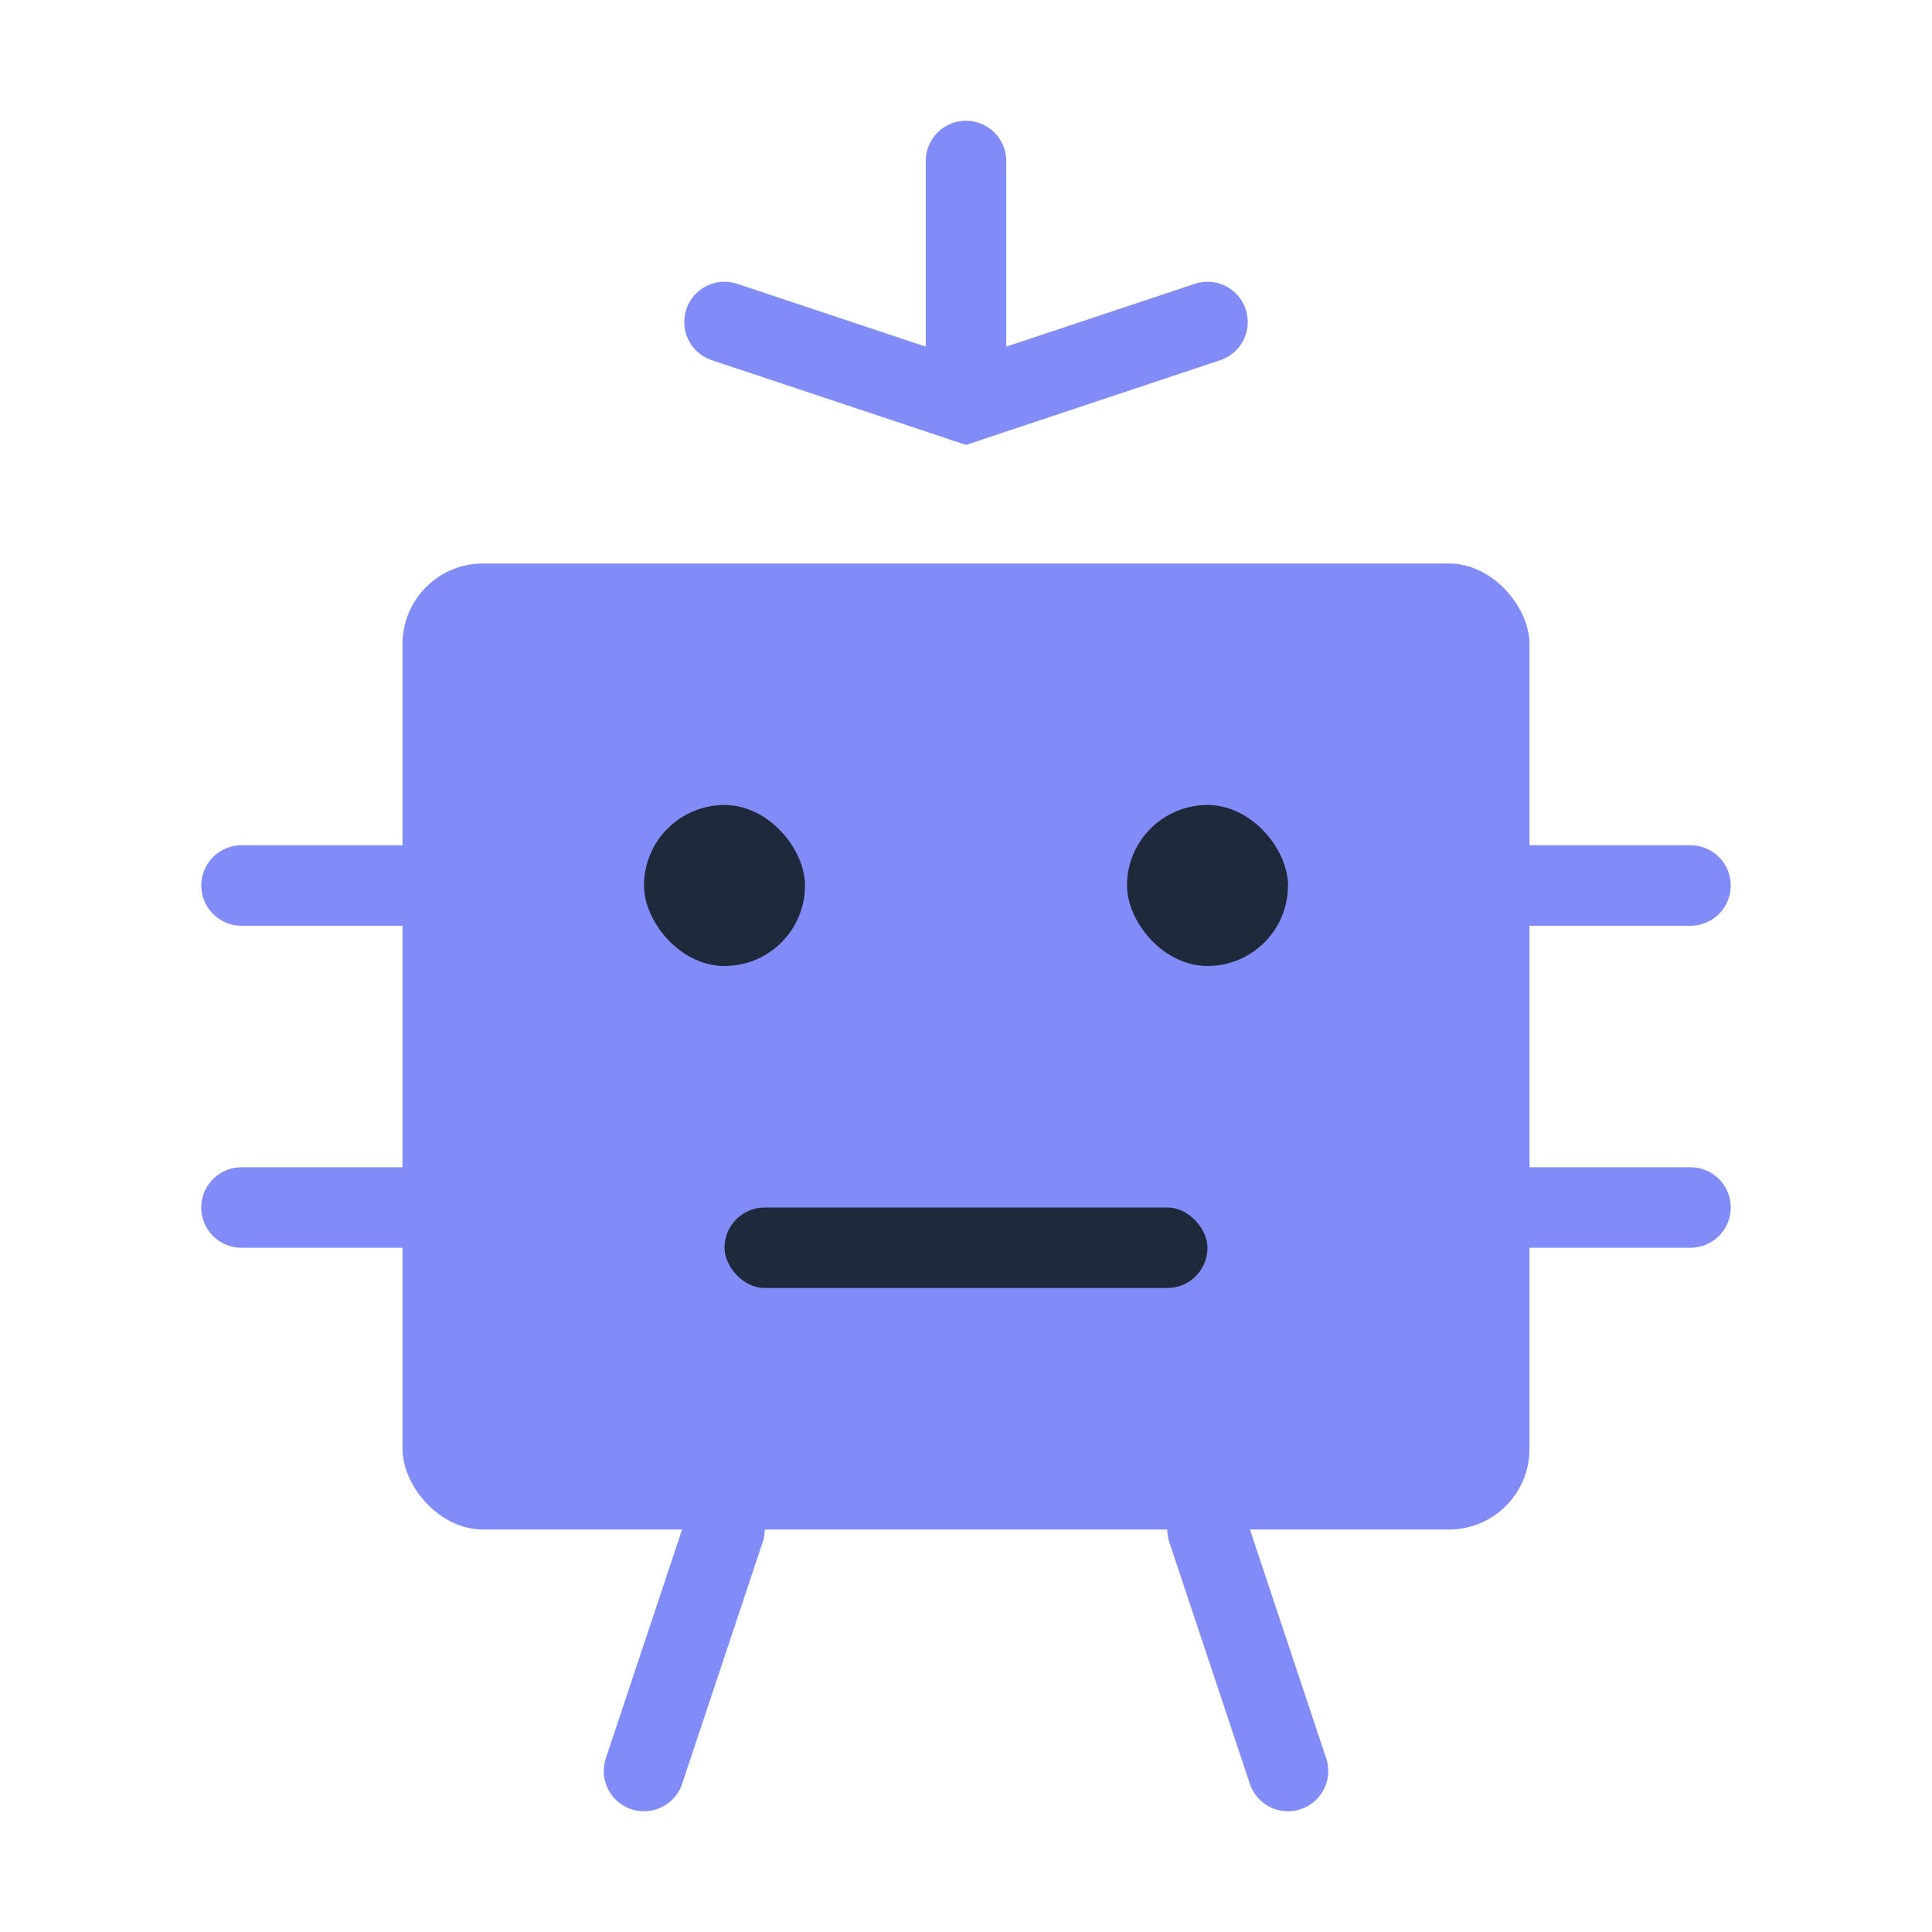<svg xmlns="http://www.w3.org/2000/svg" width="48" height="48" viewBox="0 0 48 48" fill="none"><rect x="10" y="14" width="28" height="24" rx="2" fill="#818CF8"/><rect x="16" y="20" width="4" height="4" rx="2" fill="#1E293B"/><rect x="28" y="20" width="4" height="4" rx="2" fill="#1E293B"/><rect x="18" y="30" width="12" height="2" rx="1" fill="#1E293B"/><path d="M24 4V10" stroke="#818CF8" stroke-width="2" stroke-linecap="round"/><path d="M18 8L24 10L30 8" stroke="#818CF8" stroke-width="2" stroke-linecap="round"/><path d="M6 22H10" stroke="#818CF8" stroke-width="2" stroke-linecap="round"/><path d="M6 30H10" stroke="#818CF8" stroke-width="2" stroke-linecap="round"/><path d="M38 22H42" stroke="#818CF8" stroke-width="2" stroke-linecap="round"/><path d="M38 30H42" stroke="#818CF8" stroke-width="2" stroke-linecap="round"/><path d="M18 38L16 44" stroke="#818CF8" stroke-width="2" stroke-linecap="round"/><path d="M30 38L32 44" stroke="#818CF8" stroke-width="2" stroke-linecap="round"/></svg>
